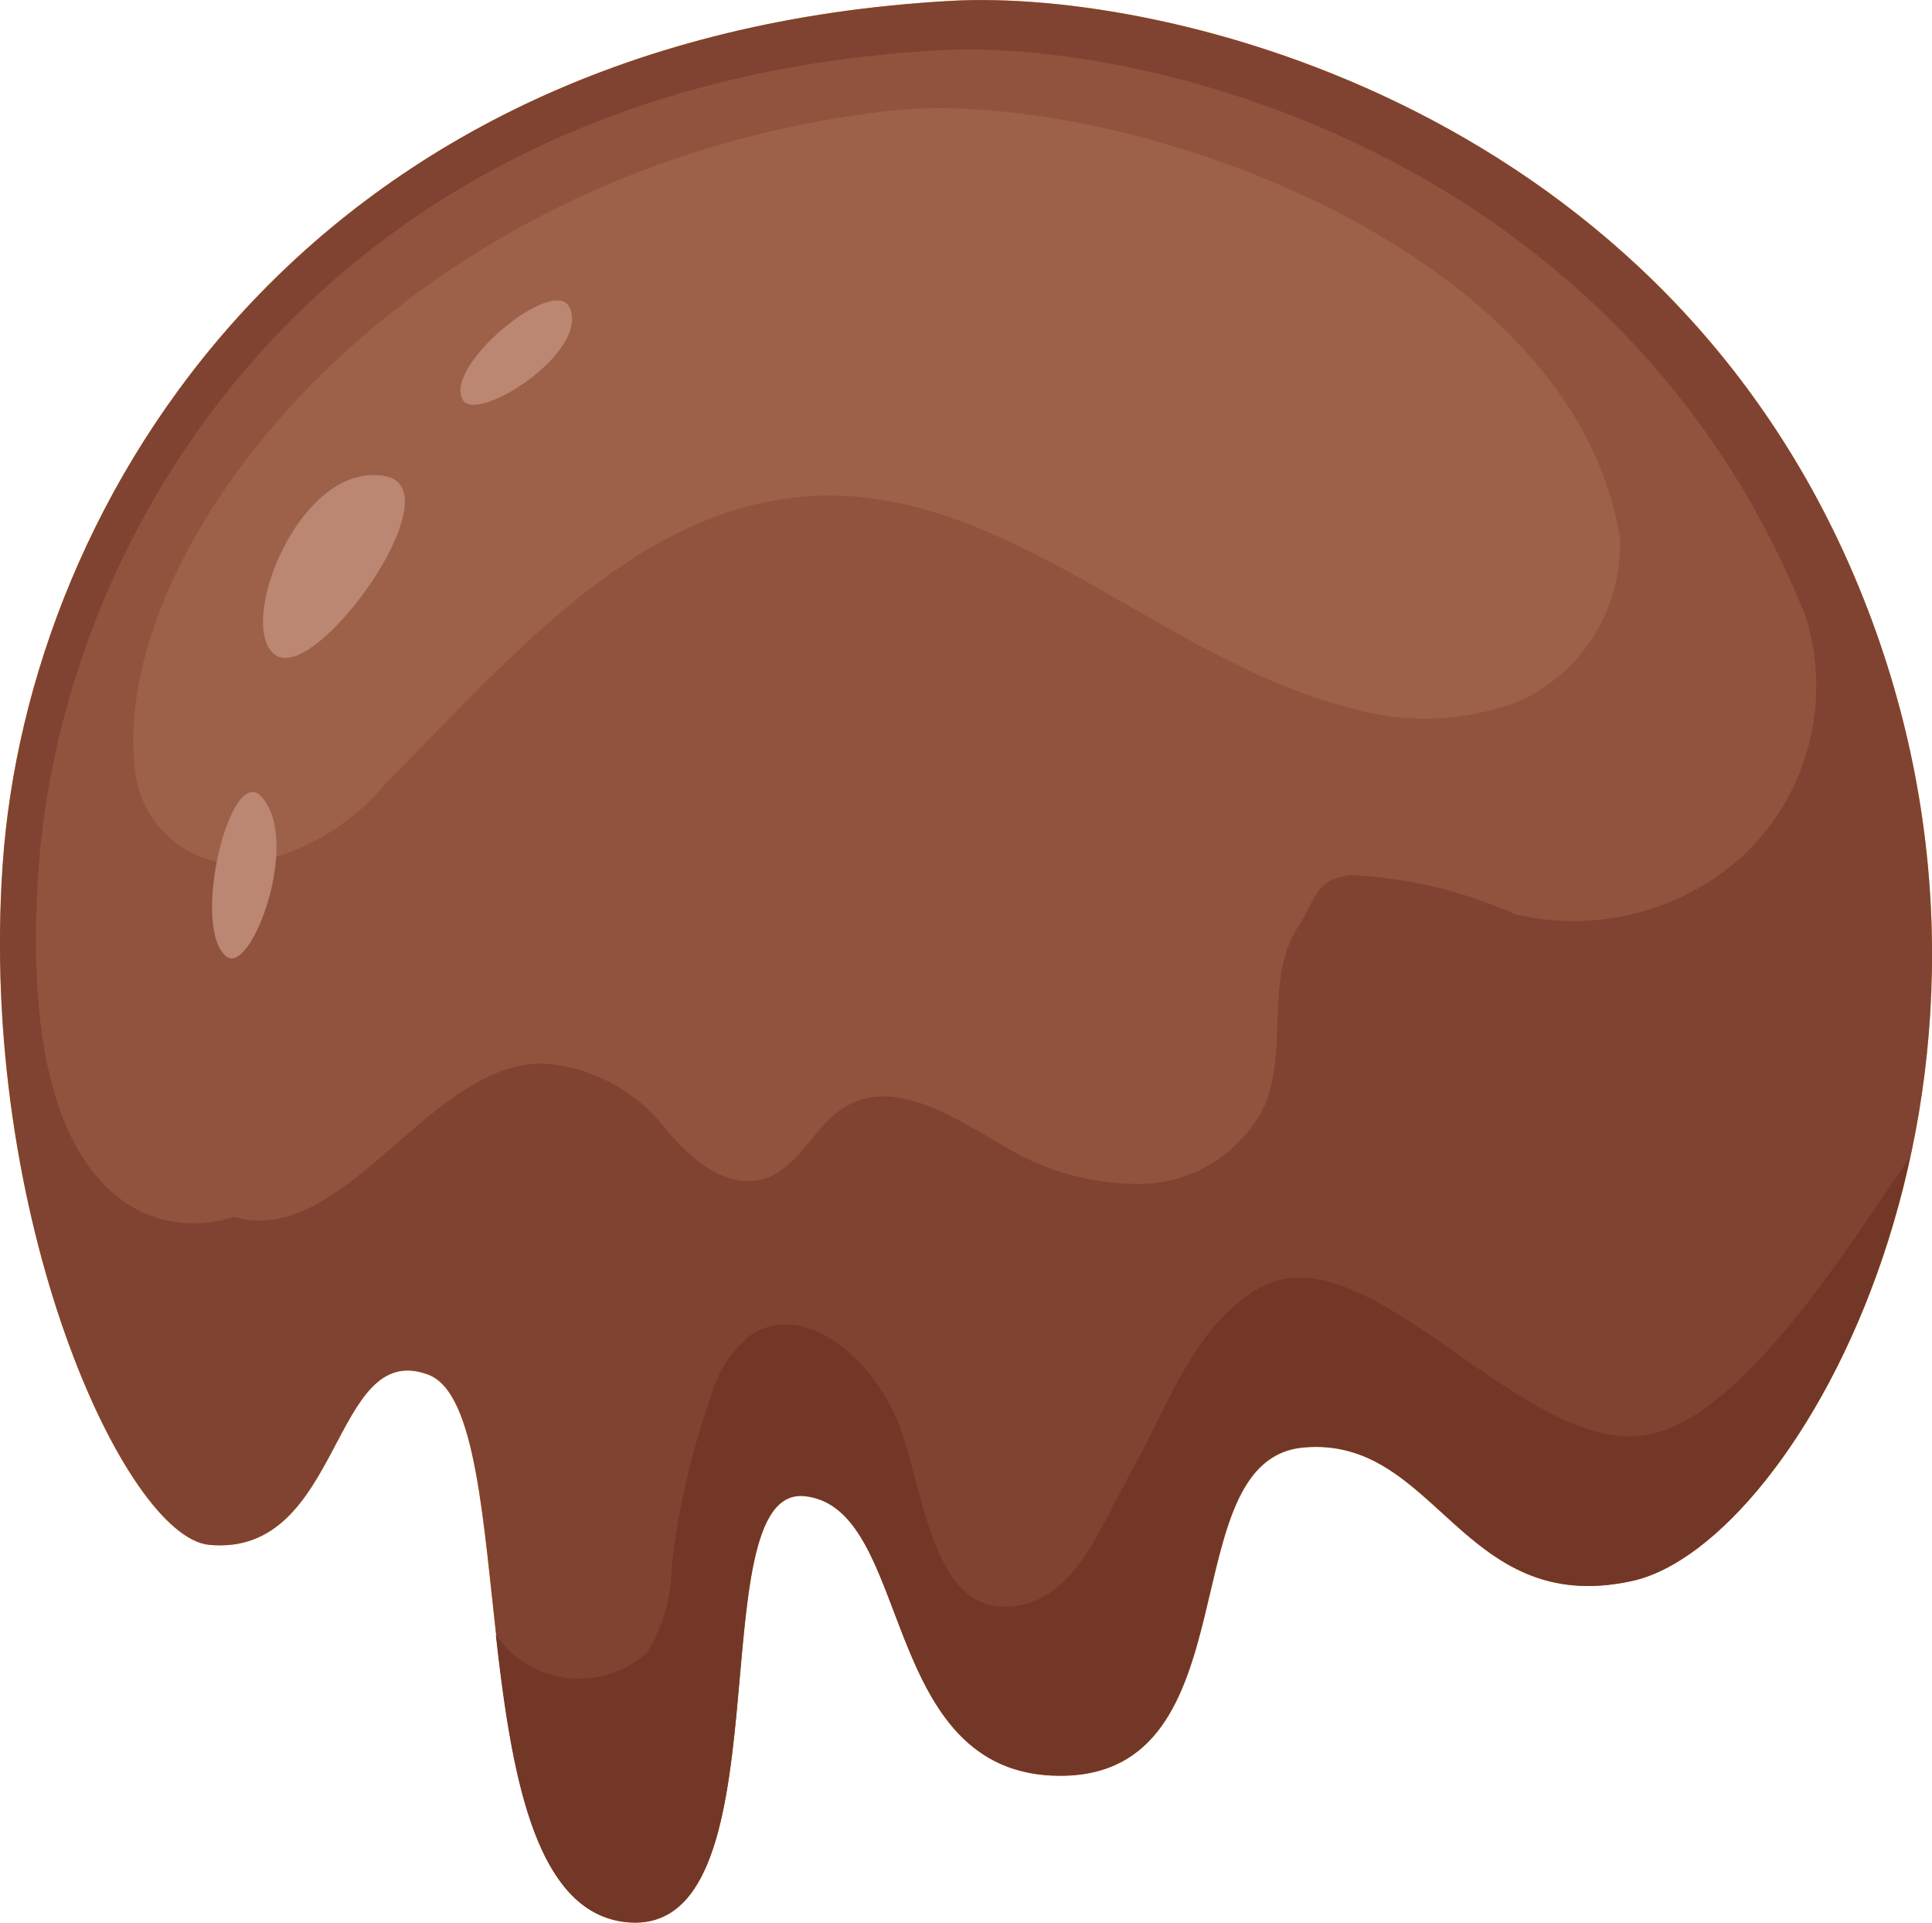 <svg xmlns="http://www.w3.org/2000/svg" xmlns:xlink="http://www.w3.org/1999/xlink" width="31.408" height="31.252" viewBox="0 0 31.408 31.252">
    <defs>
        <clipPath id="clip-path">
            <rect id="Rectangle_10268" data-name="Rectangle 10268" width="31.408" height="31.252" fill="none"/>
        </clipPath>
    </defs>
    <g id="Group_27866" data-name="Group 27866" transform="translate(0 0)">
        <g id="Group_27865" data-name="Group 27865" transform="translate(0 0)" clip-path="url(#clip-path)">
            <path id="Path_26500" data-name="Path 26500" d="M26.525,25.7c2.712-.581,6.917-8.1,3.755-16.007S19.015-.184,15.458.014C5,.595.452,8.13.044,14.045c-.4,5.731,1.982,10.941,3.36,11.066,2.174.2,1.976-3.36,3.557-2.767s.4,8.5,3.162,8.893,1.186-7.114,2.964-6.917,1.179,4.545,4.15,4.545c3.162,0,1.778-5.138,3.952-5.336S23.758,26.3,26.525,25.7" transform="translate(0 0)" fill="#ffa727"/>
            <path id="Path_26501" data-name="Path 26501" d="M26.525,25.7c2.712-.581,6.917-8.1,3.755-16.007S19.015-.184,15.458.014C5,.595.452,8.13.044,14.045c-.4,5.731,1.982,10.941,3.36,11.066,2.174.2,1.976-3.36,3.557-2.767s.4,8.5,3.162,8.893,1.186-7.114,2.964-6.917,1.179,4.545,4.15,4.545c3.162,0,1.778-5.138,3.952-5.336S23.758,26.3,26.525,25.7" transform="translate(0 0)" fill="#804331"/>
            <path id="Path_26502" data-name="Path 26502" d="M22.723,15.274a7.415,7.415,0,0,1,2.669.636,4.1,4.1,0,0,0,3.739-.981,3.789,3.789,0,0,0,.984-3.862c-3-7.51-10.7-9.388-14.082-9.2C6.1,2.419,1.776,9.578,1.388,15.2c-.375,5.445,1.927,6.043,3.174,5.628,1.818.54,3.224-2.617,5.116-2.485a2.772,2.772,0,0,1,1.849.983c.415.531,1.036,1.087,1.676.877.564-.185.8-.872,1.315-1.171.785-.457,1.726.161,2.513.615a4.182,4.182,0,0,0,2.332.646,2.283,2.283,0,0,0,1.958-1.27c.388-.913,0-2.061.539-2.9.322-.5.273-.772.863-.851" transform="translate(-0.763 -1.05)" fill="#91533e"/>
            <path id="Path_26503" data-name="Path 26503" d="M29.16,11.008C28.355,6.175,20.86,3.7,17.3,4.1c-8.135.927-12.843,7.3-12.25,10.859A1.7,1.7,0,0,0,6.9,16.336a3.814,3.814,0,0,0,2.218-1.321c2.023-2.021,4.091-4.517,6.952-4.654,3.151-.151,5.643,2.661,8.7,3.44a4.305,4.305,0,0,0,2.722-.09,2.788,2.788,0,0,0,1.673-2.7" transform="translate(-2.833 -2.299)" fill="#9d6149"/>
            <path id="Path_26504" data-name="Path 26504" d="M19.042,11.379c-.252-.534-2.077.973-1.729,1.512.241.373,2.069-.795,1.729-1.512" transform="translate(-9.784 -6.383)" fill="#bb8772"/>
            <path id="Path_26505" data-name="Path 26505" d="M8.752,29.772c-.5-.534-1.147,2.107-.571,2.6.4.344,1.239-1.887.571-2.6" transform="translate(-4.507 -16.828)" fill="#bb8772"/>
            <path id="Path_26506" data-name="Path 26506" d="M11.863,17.836c-1.406-.281-2.461,2.461-1.79,2.909s2.909-2.686,1.79-2.909" transform="translate(-5.59 -10.094)" fill="#bb8772"/>
            <path id="Path_26507" data-name="Path 26507" d="M41.56,43.432c-.927,1.317-2.7,4.255-4.3,4.476-2.03.282-4.533-3.432-6.287-2.373-1.028.62-1.436,1.872-2.019,2.921s-.982,2.218-2.069,2.237c-1.143.02-1.321-1.752-1.683-2.836s-1.561-2.22-2.49-1.556a1.965,1.965,0,0,0-.619.992,12.565,12.565,0,0,0-.633,2.745,2.654,2.654,0,0,1-.41,1.411,1.648,1.648,0,0,1-2.449-.3c.246,2.194.612,4.451,2.058,4.658,2.767.4,1.185-7.114,2.964-6.917s1.179,4.545,4.15,4.545c3.162,0,1.778-5.138,3.952-5.336s2.569,2.767,5.336,2.174c1.6-.342,3.708-3.089,4.532-6.9l-.037.055" transform="translate(-10.541 -24.576)" fill="#723727"/>
        </g>
    </g>
</svg>
